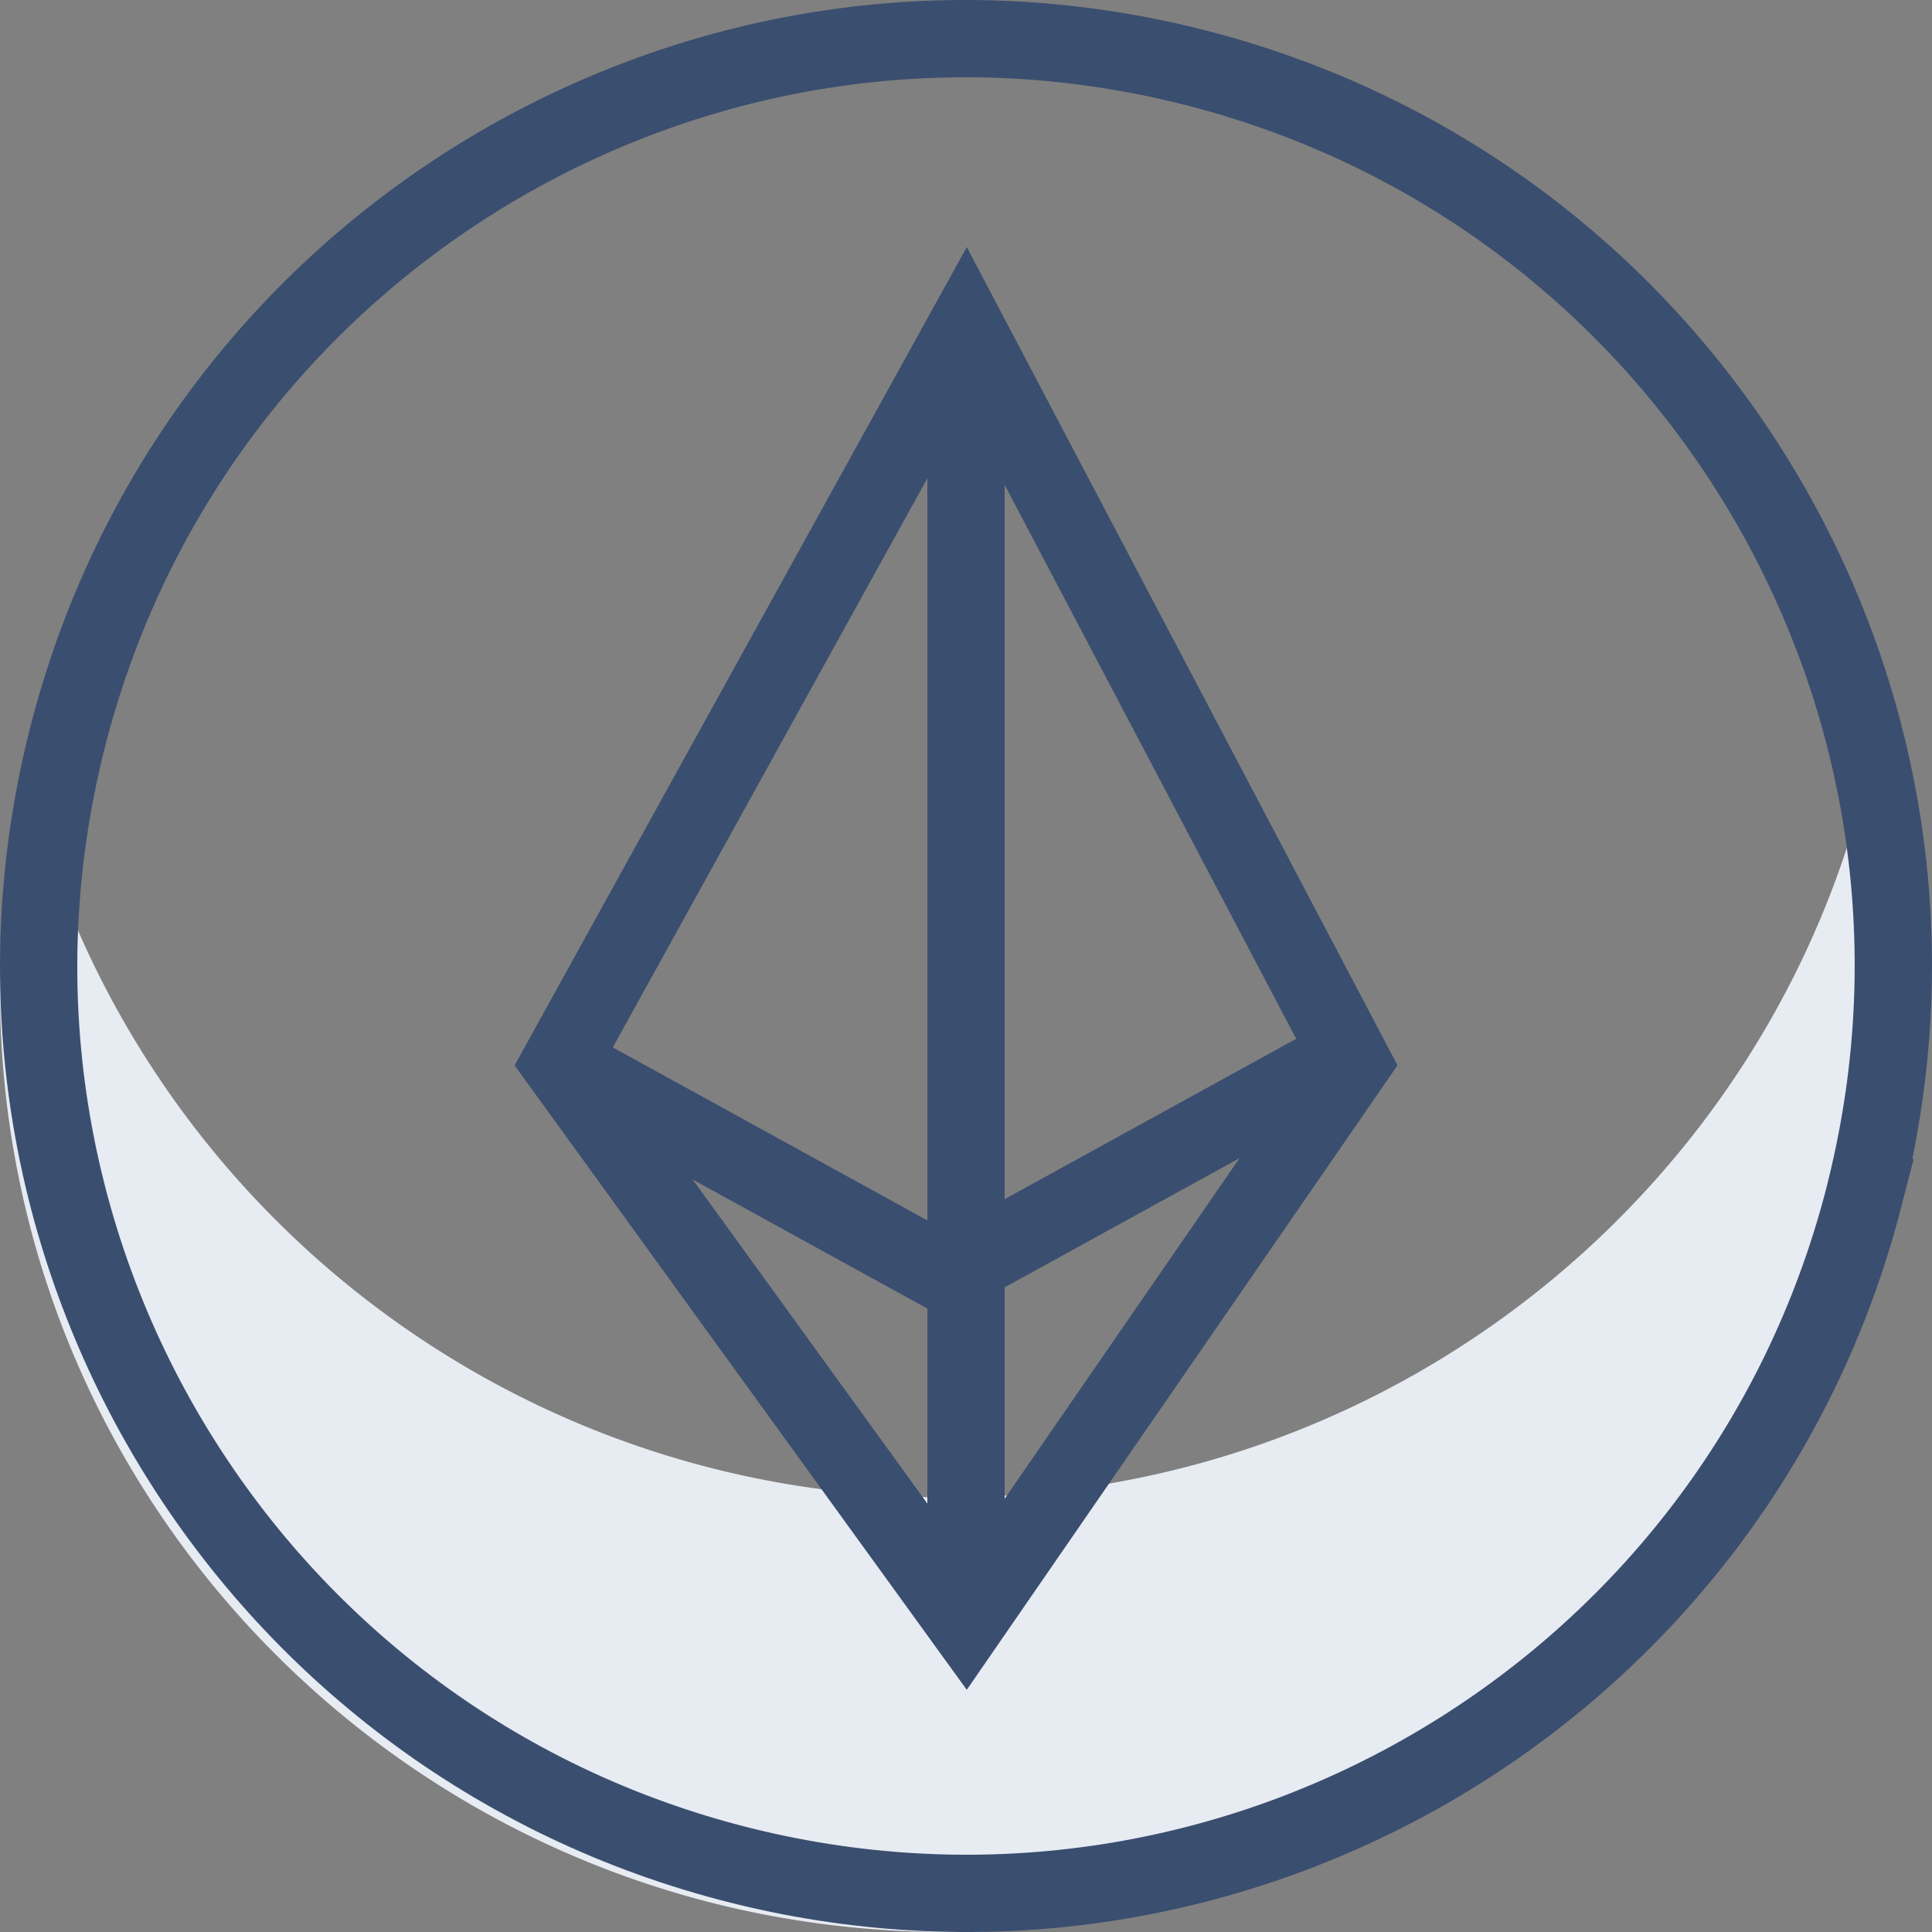 <svg xmlns="http://www.w3.org/2000/svg" width="50" height="50" viewBox="0 0 50 50">
    <rect x="0" y="0" width="50" height="50" fill="#808080" stroke="none"/>
    <g fill="none" fill-rule="nonzero">
        <path fill="#E7EBF2" d="M24.5 38.752c-11.586 0-21.292-8-23.844-18.752A24.323 24.323 0 0 0 0 25.624C0 39.086 10.969 50 24.5 50S49 39.086 49 25.624c0-1.936-.227-3.819-.656-5.624C45.793 30.751 36.086 38.752 24.5 38.752z"/>
        <path stroke="#3A4E6F" stroke-width="2" d="M48.235 30.993l.046-.188c3.206-12.857-4.62-25.881-17.478-29.087-12.857-3.205-25.88 4.62-29.084 17.48-3.207 12.855 4.618 25.878 17.472 29.084 12.8 3.19 25.758-4.542 29.044-17.289z"/>
        <path fill="#3A4E6F" d="M36.167 27.57L25.02 6.394 13.318 27.572l11.702 16.16L36.167 27.57zm-2.334-.14L24.98 40.267l-9.298-12.84 9.297-16.82 8.854 16.823z"/>
        <path fill="#3A4E6F" d="M14.982 26.624l-.964 1.752L24.5 34.141l10.482-5.765-.964-1.752-9.518 5.235z"/>
        <path fill="#3A4E6F" d="M24 9v33h2V9z"/>
    </g>
</svg>
